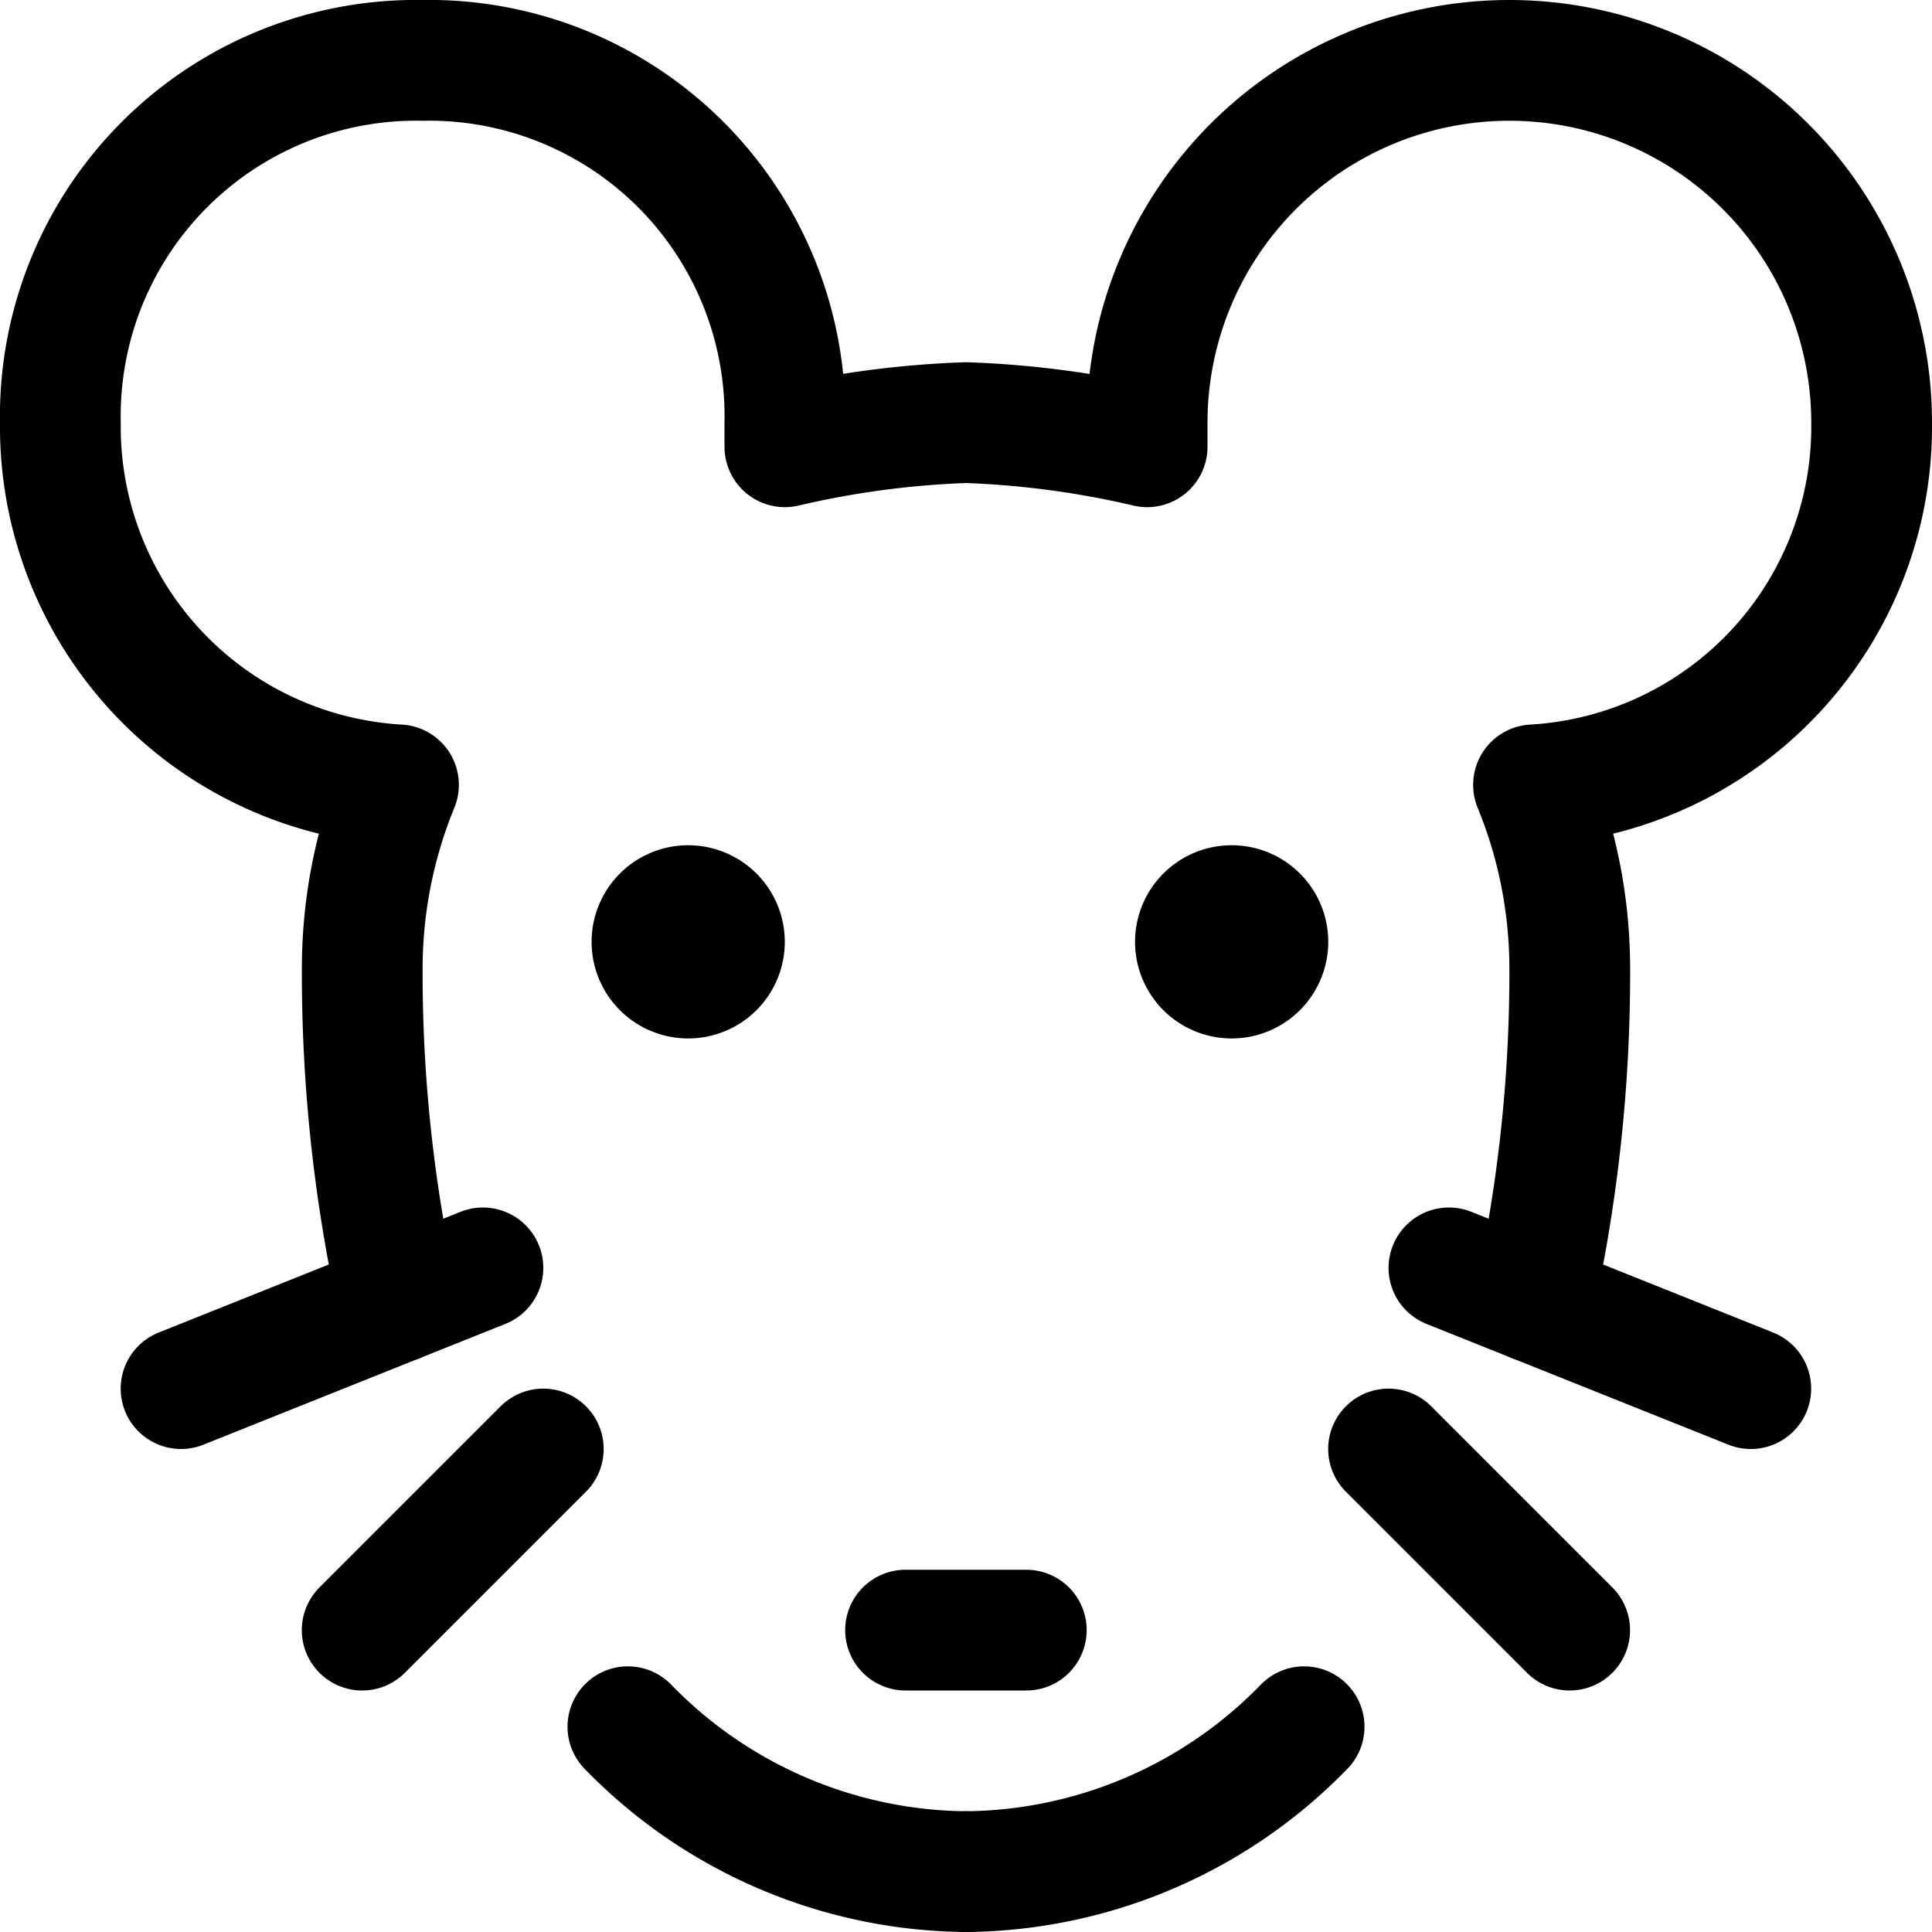 <svg xmlns="http://www.w3.org/2000/svg" viewBox="0 0 24 24"><defs><style>.a{fill:none;stroke:#000;stroke-linecap:round;stroke-linejoin:round;stroke-width:1.5px}</style></defs><title>rat</title><path d="M7.8,21.45a5.923,5.923,0,0,0,4.2,1.8" class="a"/><path d="M19.055,16.172A18.965,18.965,0,0,0,19.5,12a6.019,6.019,0,0,0-.45-2.25,4.456,4.456,0,0,0,4.2-4.5,4.5,4.5,0,0,0-9,0v.3A11.579,11.579,0,0,0,12,5.25a11.579,11.579,0,0,0-2.25.3v-.3a4.42,4.42,0,0,0-4.5-4.5,4.42,4.42,0,0,0-4.5,4.5,4.456,4.456,0,0,0,4.2,4.5A6.019,6.019,0,0,0,4.5,12a18.965,18.965,0,0,0,.444,4.172" class="a"/><path d="M16.2,21.45a5.923,5.923,0,0,1-4.2,1.8" class="a"/><line x1="11.249" x2="12.749" y1="20.25" y2="20.25" class="a"/><line x1="17.999" x2="21.749" y1="15.75" y2="17.25" class="a"/><line x1="17.249" x2="19.499" y1="18" y2="20.25" class="a"/><line x1="5.999" x2="2.249" y1="15.75" y2="17.25" class="a"/><line x1="6.749" x2="4.499" y1="18" y2="20.25" class="a"/><path d="M8.549,10.5a1.2,1.2,0,1,0,1.2,1.2,1.2,1.2,0,0,0-1.2-1.2Z"/><path d="M15.3,10.5a1.2,1.2,0,1,0,1.2,1.2,1.2,1.2,0,0,0-1.2-1.2Z"/></svg>